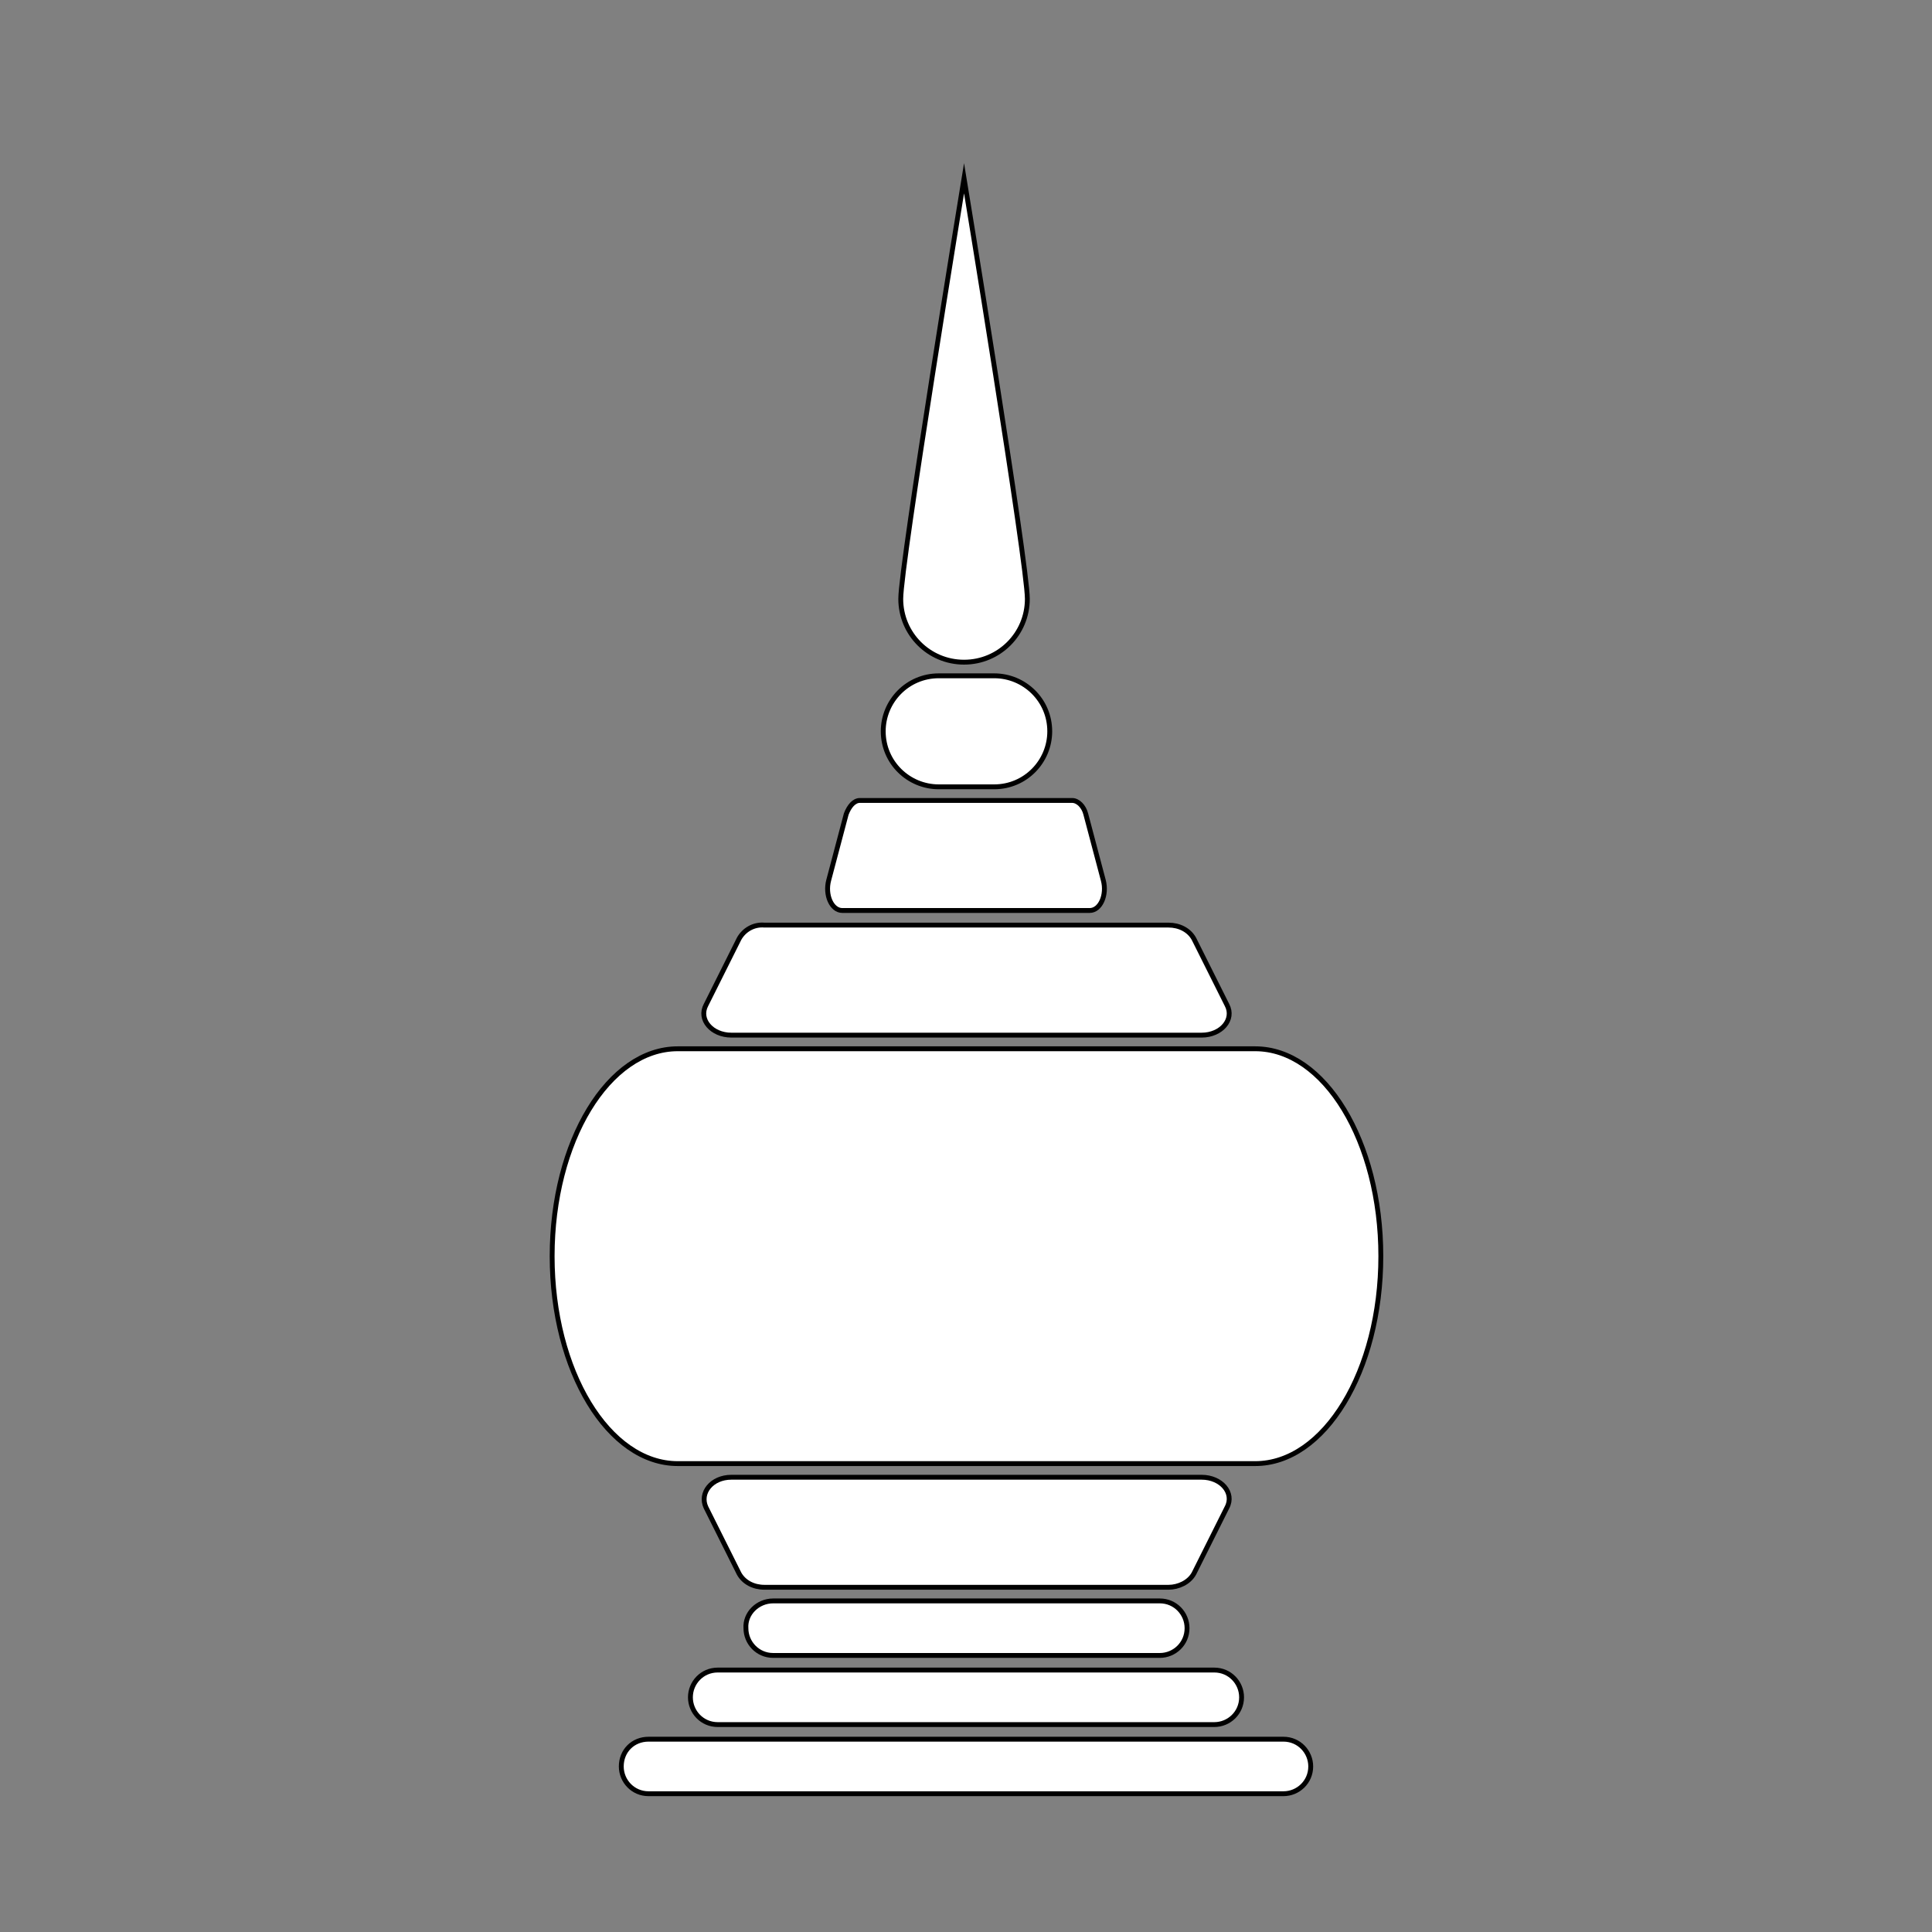 <?xml version="1.0" encoding="utf-8"?>
<!-- Generator: Adobe Illustrator 25.0.1, SVG Export Plug-In . SVG Version: 6.00 Build 0)  -->
<svg version="1.1" id="Layer_1" xmlns="http://www.w3.org/2000/svg" xmlns:xlink="http://www.w3.org/1999/xlink" x="0px" y="0px"
	 viewBox="0 0 198.4 198.4" style="enable-background:new 0 0 198.4 198.4;" xml:space="preserve">
<rect x="0" y="0" width="198.4" height="198.4" fill="#808080" stroke="none"/>
<style type="text/css">
	.st0{fill:#FFFFFF;stroke:#000000;stroke-width:0.5;stroke-miterlimit:10;}
	.st1{fill:none;}
</style>
<path class="st0" d="M66.6,178.6h65.2c1.6,0,2.8,1.3,2.8,2.8v0c0,1.6-1.3,2.8-2.8,2.8H66.6c-1.6,0-2.8-1.3-2.8-2.8v0
	C63.8,179.8,65,178.6,66.6,178.6z"/>
<path class="st0" d="M73.7,171.5h51c1.6,0,2.8,1.3,2.8,2.8v0c0,1.6-1.3,2.8-2.8,2.8h-51c-1.6,0-2.8-1.3-2.8-2.8v0
	C70.9,172.8,72.1,171.5,73.7,171.5z"/>
<path class="st0" d="M79.4,164.4h39.7c1.6,0,2.8,1.3,2.8,2.8v0c0,1.6-1.3,2.8-2.8,2.8H79.4c-1.6,0-2.8-1.3-2.8-2.8v0
	C76.5,165.7,77.8,164.4,79.4,164.4z"/>
<path class="st0" d="M96.4,69.4h5.7c3.1,0,5.7,2.5,5.7,5.7l0,0c0,3.1-2.5,5.7-5.7,5.7h-5.7c-3.1,0-5.7-2.5-5.7-5.7l0,0
	C90.7,72,93.2,69.4,96.4,69.4z"/>
<path class="st0" d="M120,163H78.5c-1.1,0-2.1-0.5-2.6-1.4l-3.4-6.8c-0.7-1.5,0.6-3.1,2.6-3.1h48.3c2,0,3.4,1.6,2.6,3.1l-3.4,6.8
	C122.1,162.5,121,163,120,163z"/>
<path class="st0" d="M78.5,95H120c1.1,0,2.1,0.5,2.6,1.4l3.4,6.8c0.8,1.5-0.6,3.1-2.6,3.1H75.1c-2,0-3.4-1.6-2.6-3.1l3.4-6.8
	C76.4,95.5,77.4,94.9,78.5,95z"/>
<path class="st0" d="M88.3,82.2h21.8c0.6,0,1.2,0.6,1.4,1.4l1.8,6.8c0.4,1.5-0.3,3.1-1.4,3.1H86.5c-1.1,0-1.8-1.6-1.4-3.1l1.8-6.8
	C87.2,82.8,87.7,82.2,88.3,82.2z"/>
<path class="st0" d="M128.9,107.7H69.6c-7.1,0-12.9,9.5-12.9,21.3s5.8,21.3,12.9,21.3h59.3c7.1,0,12.9-9.5,12.9-21.3
	S136,107.7,128.9,107.7z"/>
<path class="st0" d="M105.5,61.5c0,3.6-2.9,6.5-6.5,6.5c-3.6,0-6.5-2.9-6.5-6.5c0,0,0,0,0,0c0-3.6,6.5-43.2,6.5-43.2
	S105.5,57.9,105.5,61.5z"/>
<rect y="0" class="st1" width="198.4" height="198.4"/>
</svg>
